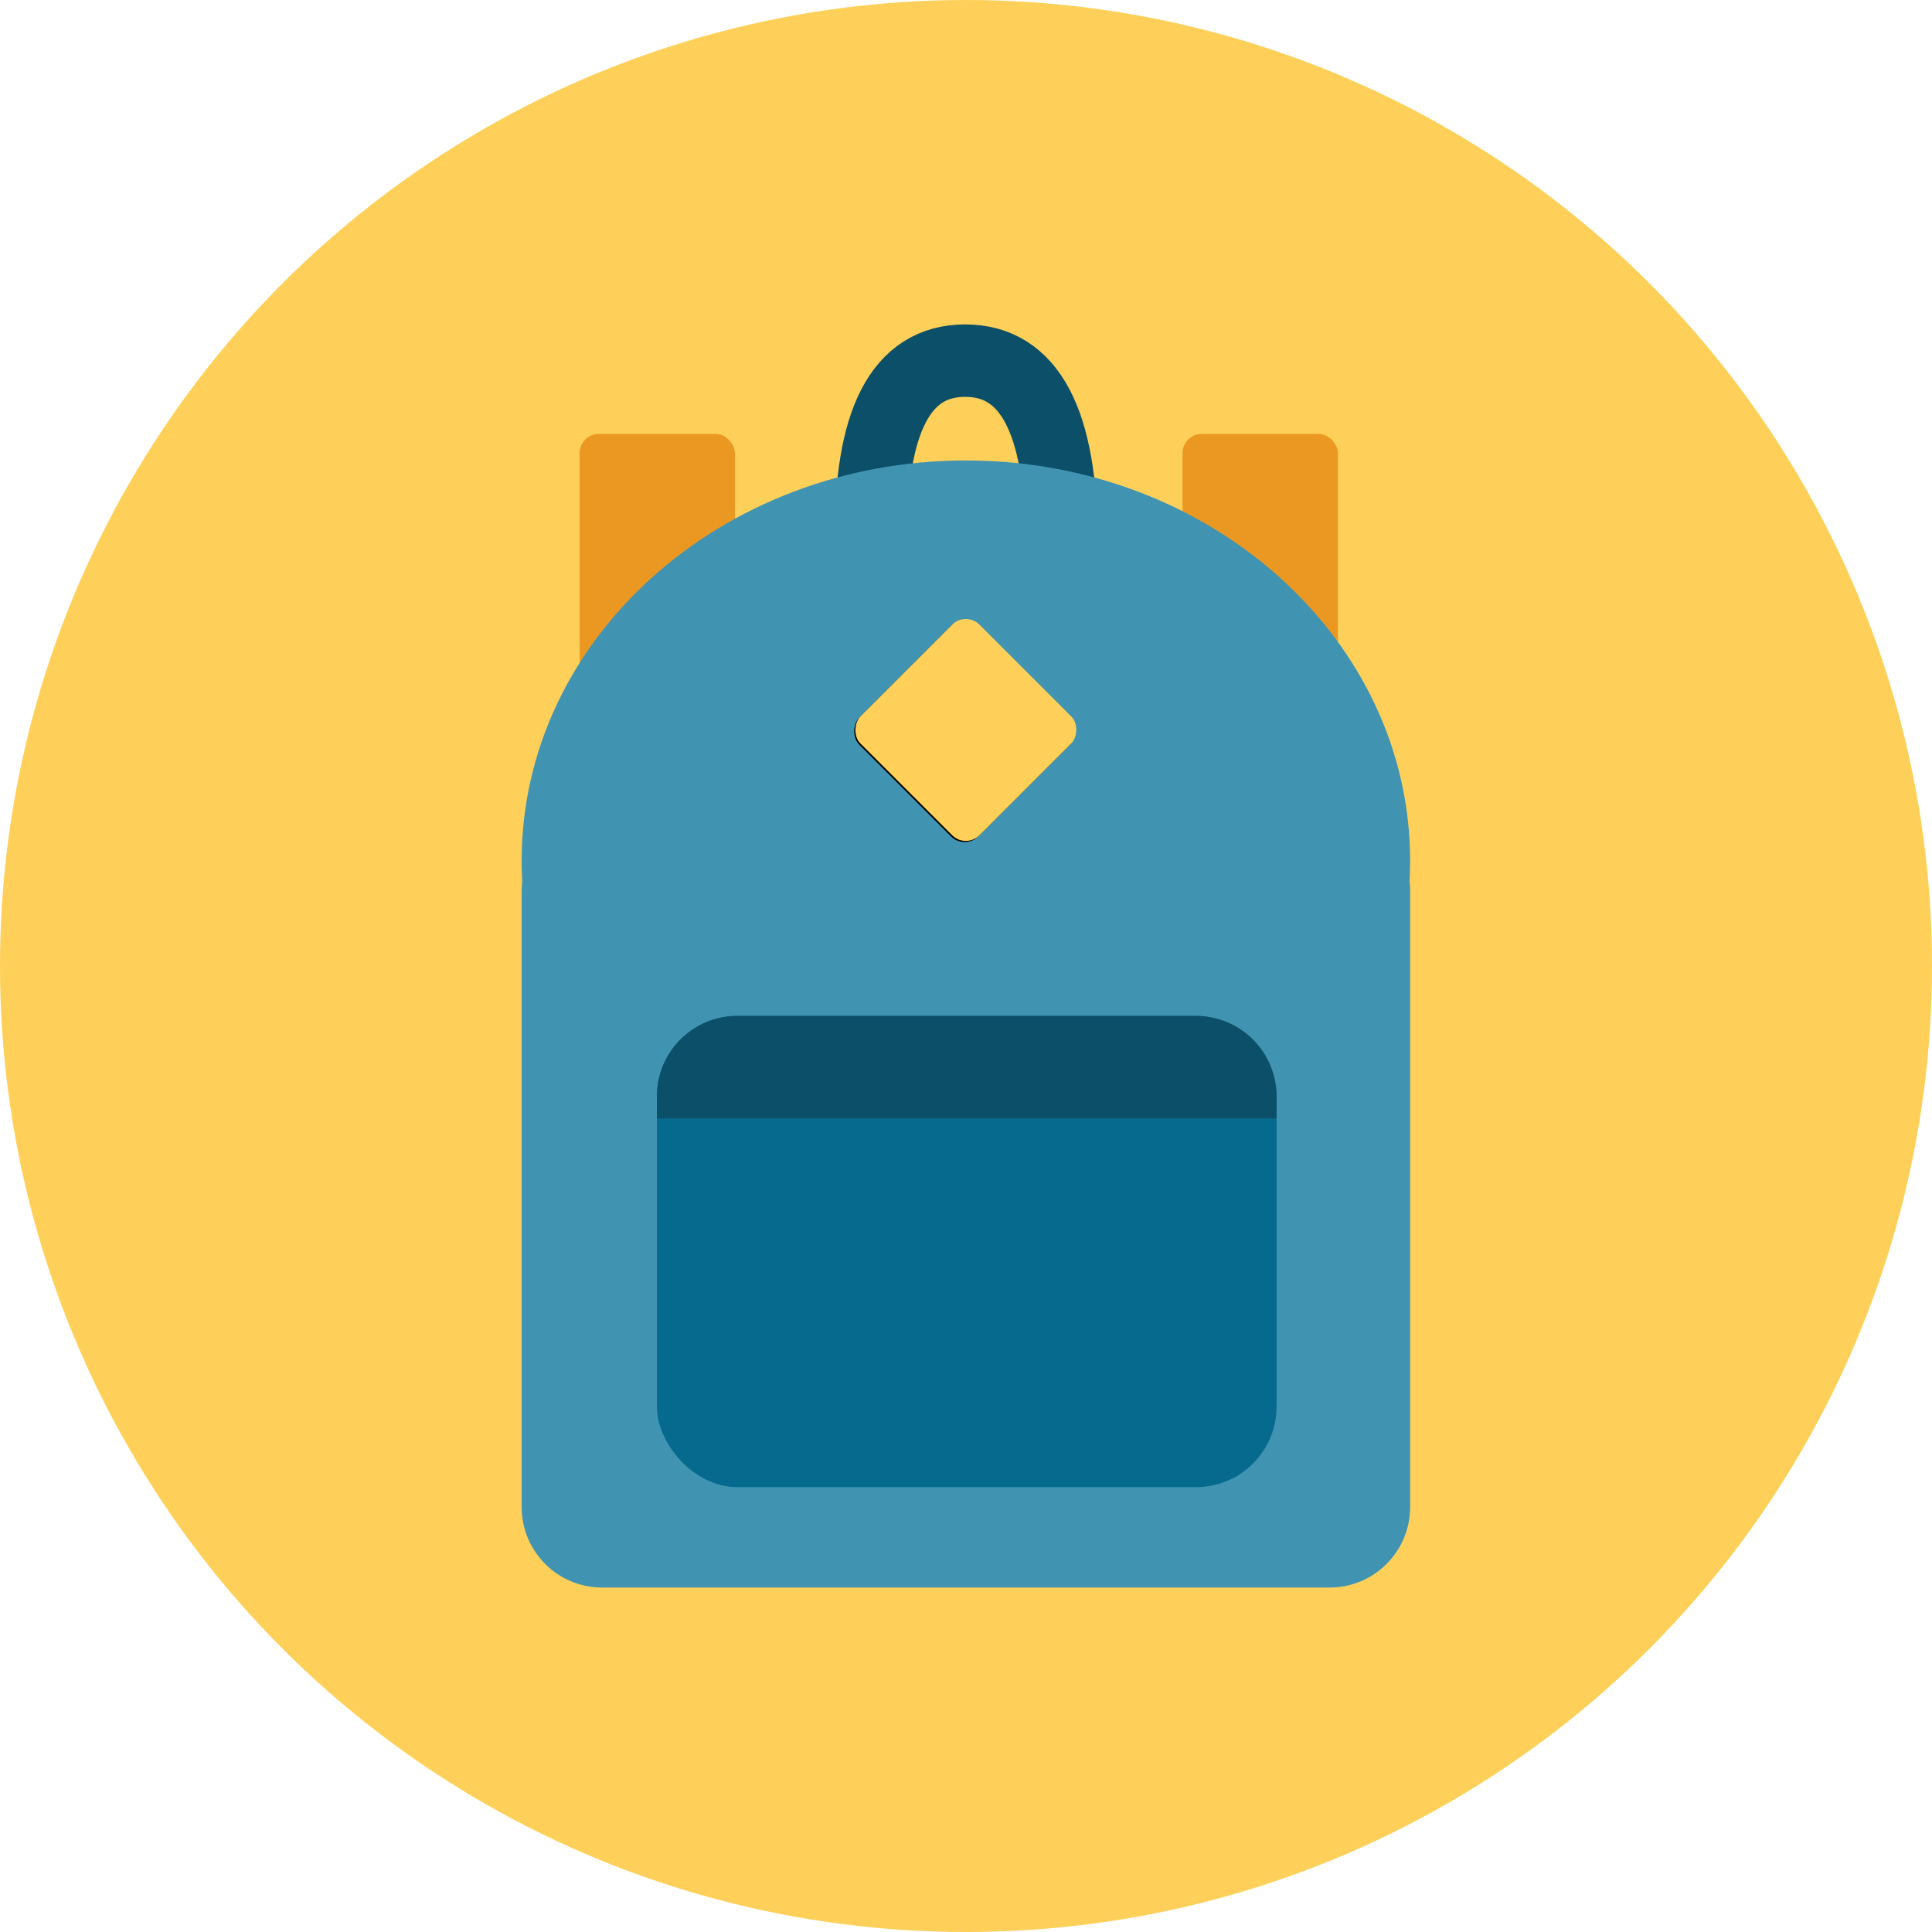 <?xml version="1.0" encoding="UTF-8"?>
<svg width="2400px" height="2400px" viewBox="0 0 2400 2400" version="1.1" xmlns="http://www.w3.org/2000/svg" xmlns:xlink="http://www.w3.org/1999/xlink">
    <!-- Generator: Sketch 48.2 (47327) - http://www.bohemiancoding.com/sketch -->
    <title>Square Copy 3</title>
    <desc>Created with Sketch.</desc>
    <defs>
        <filter x="-3.2%" y="-4.6%" width="106.3%" height="107.5%" filterUnits="objectBoundingBox" id="filter-1">
            <feOffset dx="0" dy="10" in="SourceAlpha" result="shadowOffsetOuter1"></feOffset>
            <feGaussianBlur stdDeviation="10" in="shadowOffsetOuter1" result="shadowBlurOuter1"></feGaussianBlur>
            <feColorMatrix values="0 0 0 0 0   0 0 0 0 0   0 0 0 0 0  0 0 0 0.295 0" type="matrix" in="shadowBlurOuter1" result="shadowMatrixOuter1"></feColorMatrix>
            <feMerge>
                <feMergeNode in="shadowMatrixOuter1"></feMergeNode>
                <feMergeNode in="SourceGraphic"></feMergeNode>
            </feMerge>
        </filter>
        <rect id="path-2" x="1095.285" y="802.285" width="209" height="209" rx="24"></rect>
        <filter x="-10.5%" y="-9.6%" width="121.1%" height="121.1%" filterUnits="objectBoundingBox" id="filter-3">
            <feOffset dx="0" dy="2" in="SourceAlpha" result="shadowOffsetOuter1"></feOffset>
            <feGaussianBlur stdDeviation="7" in="shadowOffsetOuter1" result="shadowBlurOuter1"></feGaussianBlur>
            <feColorMatrix values="0 0 0 0 0   0 0 0 0 0   0 0 0 0 0  0 0 0 0.258 0" type="matrix" in="shadowBlurOuter1"></feColorMatrix>
        </filter>
    </defs>
    <g id="Page-1" stroke="none" stroke-width="1" fill="none" fill-rule="evenodd">
        <g id="Square-Copy-3">
            <circle id="Oval-6" fill="#FFD059" cx="1200" cy="1200" r="1200"></circle>
            <g id="Group-3" filter="url(#filter-1)" transform="translate(648, 438)">
                <rect id="Rectangle-7-Copy" fill="#EB9822" x="821" y="91" width="193" height="783" rx="24"></rect>
                <rect id="Rectangle-7-Copy-2" fill="#EB9822" x="72" y="91" width="193" height="783" rx="24"></rect>
                <path d="M434.063,225.771 C432.214,75.257 471.176,1.88597025e-14 550.946,0 C630.717,0 670.602,75.257 670.602,225.771" id="Path-5" stroke="#0B4F68" stroke-width="90"></path>
                <path d="M1103.018,646.824 C1103.486,650.75 1103.728,654.747 1103.728,658.8 L1103.728,1424.101 C1103.728,1479.33 1058.956,1524.101 1003.728,1524.101 L100,1524.101 C44.772,1524.101 6.76353751e-15,1479.33 0,1424.101 L0,658.8 C-4.96340153e-16,654.747 0.241,650.75 0.71,646.824 C0.238,638.395 0,629.911 0,621.377 C0,346.683 247.078,124 551.864,124 C856.65,124 1103.728,346.683 1103.728,621.377 C1103.728,629.911 1103.489,638.395 1103.018,646.824 Z" id="Combined-Shape" fill="#4193B2"></path>
                <rect id="Rectangle-6" fill="#06698E" x="168" y="814" width="769.795" height="585.366" rx="100"></rect>
                <path d="M937.795,941.381 L168,941.381 L168,914 C168,858.772 212.772,814 268,814 L837.795,814 C893.024,814 937.795,858.772 937.795,914 L937.795,941.381 Z" id="Combined-Shape" fill="#0B4F68"></path>
            </g>
            <g id="Rectangle-8" transform="translate(1199.785, 906.785) rotate(45) translate(-1199.785, -906.785) ">
                <use fill="black" fill-opacity="1" filter="url(#filter-3)" xlink:href="#path-2"></use>
                <use fill="#FFD059" fill-rule="evenodd" xlink:href="#path-2"></use>
            </g>
        </g>
    </g>
</svg>